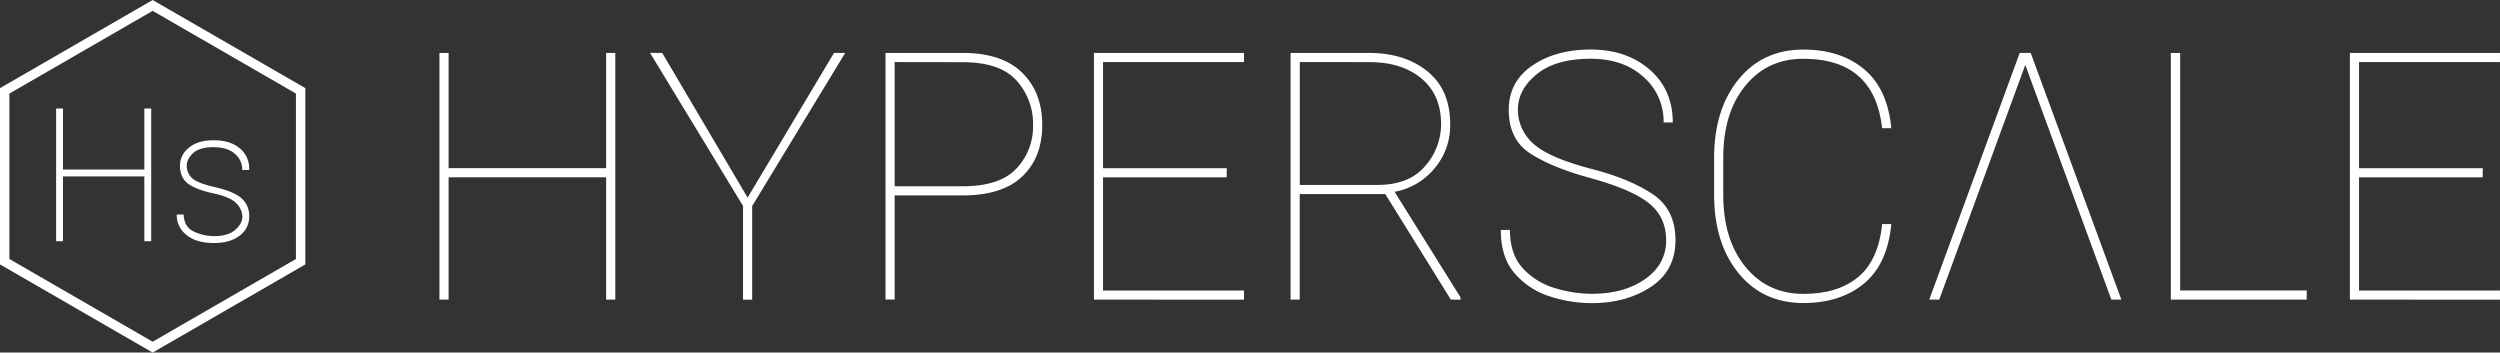 <svg xmlns="http://www.w3.org/2000/svg" viewBox="0 0 1224.94 172.74"><rect x="0" y="0" width="1224.94" height="172.74" fill="#333333" stroke="none"/><defs><style>.cls-1{fill:none;stroke-width:4.6px;}.cls-1,.cls-2{stroke:#fff;stroke-miterlimit:10;}.cls-2,.cls-3{fill:#fff;}</style></defs><title>hyperscale-logo-white</title><g id="Calque_2" data-name="Calque 2"><g id="hyperscale-logo"><g id="hyperscale-logo-white"><g id="hyperscale-pictogram-color"><polygon class="cls-1" points="147.3 128.23 147.3 44.51 74.8 2.66 2.3 44.51 2.3 128.23 74.8 170.09 147.3 128.23"/><path class="cls-2" d="M71.22,117.67V85.94H30.35v31.73H28v-64h2.37V83.57H71.22V53.69h2.37v64Z"/><path class="cls-2" d="M119.25,106a10,10,0,0,0-2.86-6.5q-2.86-3.3-11.65-5.23-8-1.71-12-4.46t-4.06-8.59a10.67,10.67,0,0,1,4.24-8.48q4.24-3.52,11.67-3.52,8,0,12.48,3.76a12.16,12.16,0,0,1,4.53,9.82h-2.42A10.26,10.26,0,0,0,115.41,75q-3.76-3.38-10.83-3.38T94.2,74.72Q91,77.81,91,81.15a8.76,8.76,0,0,0,2.57,6.31q2.57,2.66,11.84,4.77,8.48,1.93,12.33,5.08a10.69,10.69,0,0,1,3.85,8.77,10.88,10.88,0,0,1-4.5,9q-4.51,3.49-12.19,3.49-8.66,0-13.23-3.87a11.6,11.6,0,0,1-4.57-9.1H89.5q.44,6.11,5.34,8.35a24,24,0,0,0,10.09,2.24q7,0,10.68-3.21T119.25,106Z"/></g><path class="cls-3" d="M297,146.8V86.87H219.8V146.8h-4.48V25.94h4.48V82.39H297V25.94h4.48V146.8Z"/><path class="cls-3" d="M324.47,25.94l41.84,70.89,42.33-70.89h5.48l-45.57,75v45.9h-4.48V100.9l-45.57-75Z"/><path class="cls-3" d="M471.64,95.75H438.36v51h-4.48V25.94h37.77q19.34,0,29.18,9.67t9.84,25.61q0,16-9.84,25.28T471.64,95.75ZM438.36,30.42V91.27h33.29q18.34,0,26.44-8.76a30,30,0,0,0,8.09-21.13,31.72,31.72,0,0,0-8.09-21.91q-8.09-9-26.44-9Z"/><path class="cls-3" d="M536,146.8V25.94h73.54v4.48H540.46v52h60.6v4.48h-60.6v55.45h69.06v4.48Z"/><path class="cls-3" d="M710.87,146.8,678.75,95.09H636.83V146.8h-4.48V25.94h38.52q17.35,0,28.51,9t11.17,25.86a32.26,32.26,0,0,1-7.93,22,32.85,32.85,0,0,1-19.3,11.17l32.29,51.71v1.16Zm-74-116.38V90.6h38.1q15.52,0,23.33-9.25a31.12,31.12,0,0,0,7.8-20.54q0-14.28-9.59-22.33t-25.61-8.05Z"/><path class="cls-3" d="M816.37,117.83q0-11.46-8.38-18.22T779.1,87.2q-18.51-5.06-29.18-11.91T739.26,53.83q0-13.78,11.5-21.67t28.6-7.89q17.6,0,28.93,9.84T819.61,60h-4.48a28.84,28.84,0,0,0-9.84-22.29q-9.83-8.92-25.94-8.92-17.1,0-26.36,7.55t-9.25,17.35a22,22,0,0,0,7.47,16.6q7.47,7,29.14,12.62Q798.2,87.53,809.57,95t11.37,22.7q0,14.86-12,22.83t-29,8a66.6,66.6,0,0,1-20.63-3.32A37.76,37.76,0,0,1,742.21,134q-6.85-7.8-6.85-21.33h4.48q0,12,6.39,18.88a34.58,34.58,0,0,0,15.69,9.63,62.68,62.68,0,0,0,18,2.78q15.94,0,26.19-7.26T816.37,117.83Z"/><path class="cls-3" d="M922.21,109.78h4.48q-1.83,19.59-13.36,29.14t-29.72,9.55q-19.92,0-31.83-14.69T839.87,95.42V77.32q0-23.66,11.91-38.35t31.83-14.69q18.18,0,29.72,9.59T926.69,62.8h-4.48q-3.82-34-38.6-34Q866,28.76,855.18,42T844.35,77.16V95.42q0,22,10.83,35.28T883.61,144q16.85,0,26.81-8.22T922.21,109.78Z"/><path class="cls-3" d="M945.29,146.8,989.61,25.94H995l44.41,120.86h-4.9l-42.17-115-42.17,115Z"/><path class="cls-3" d="M1130.23,142.32v4.48h-66.57V25.94h4.57V142.32Z"/><path class="cls-3" d="M1151.39,146.8V25.94h73.54v4.48h-69.06v52h60.6v4.48h-60.6v55.45h69.06v4.48Z"/></g></g></g></svg>